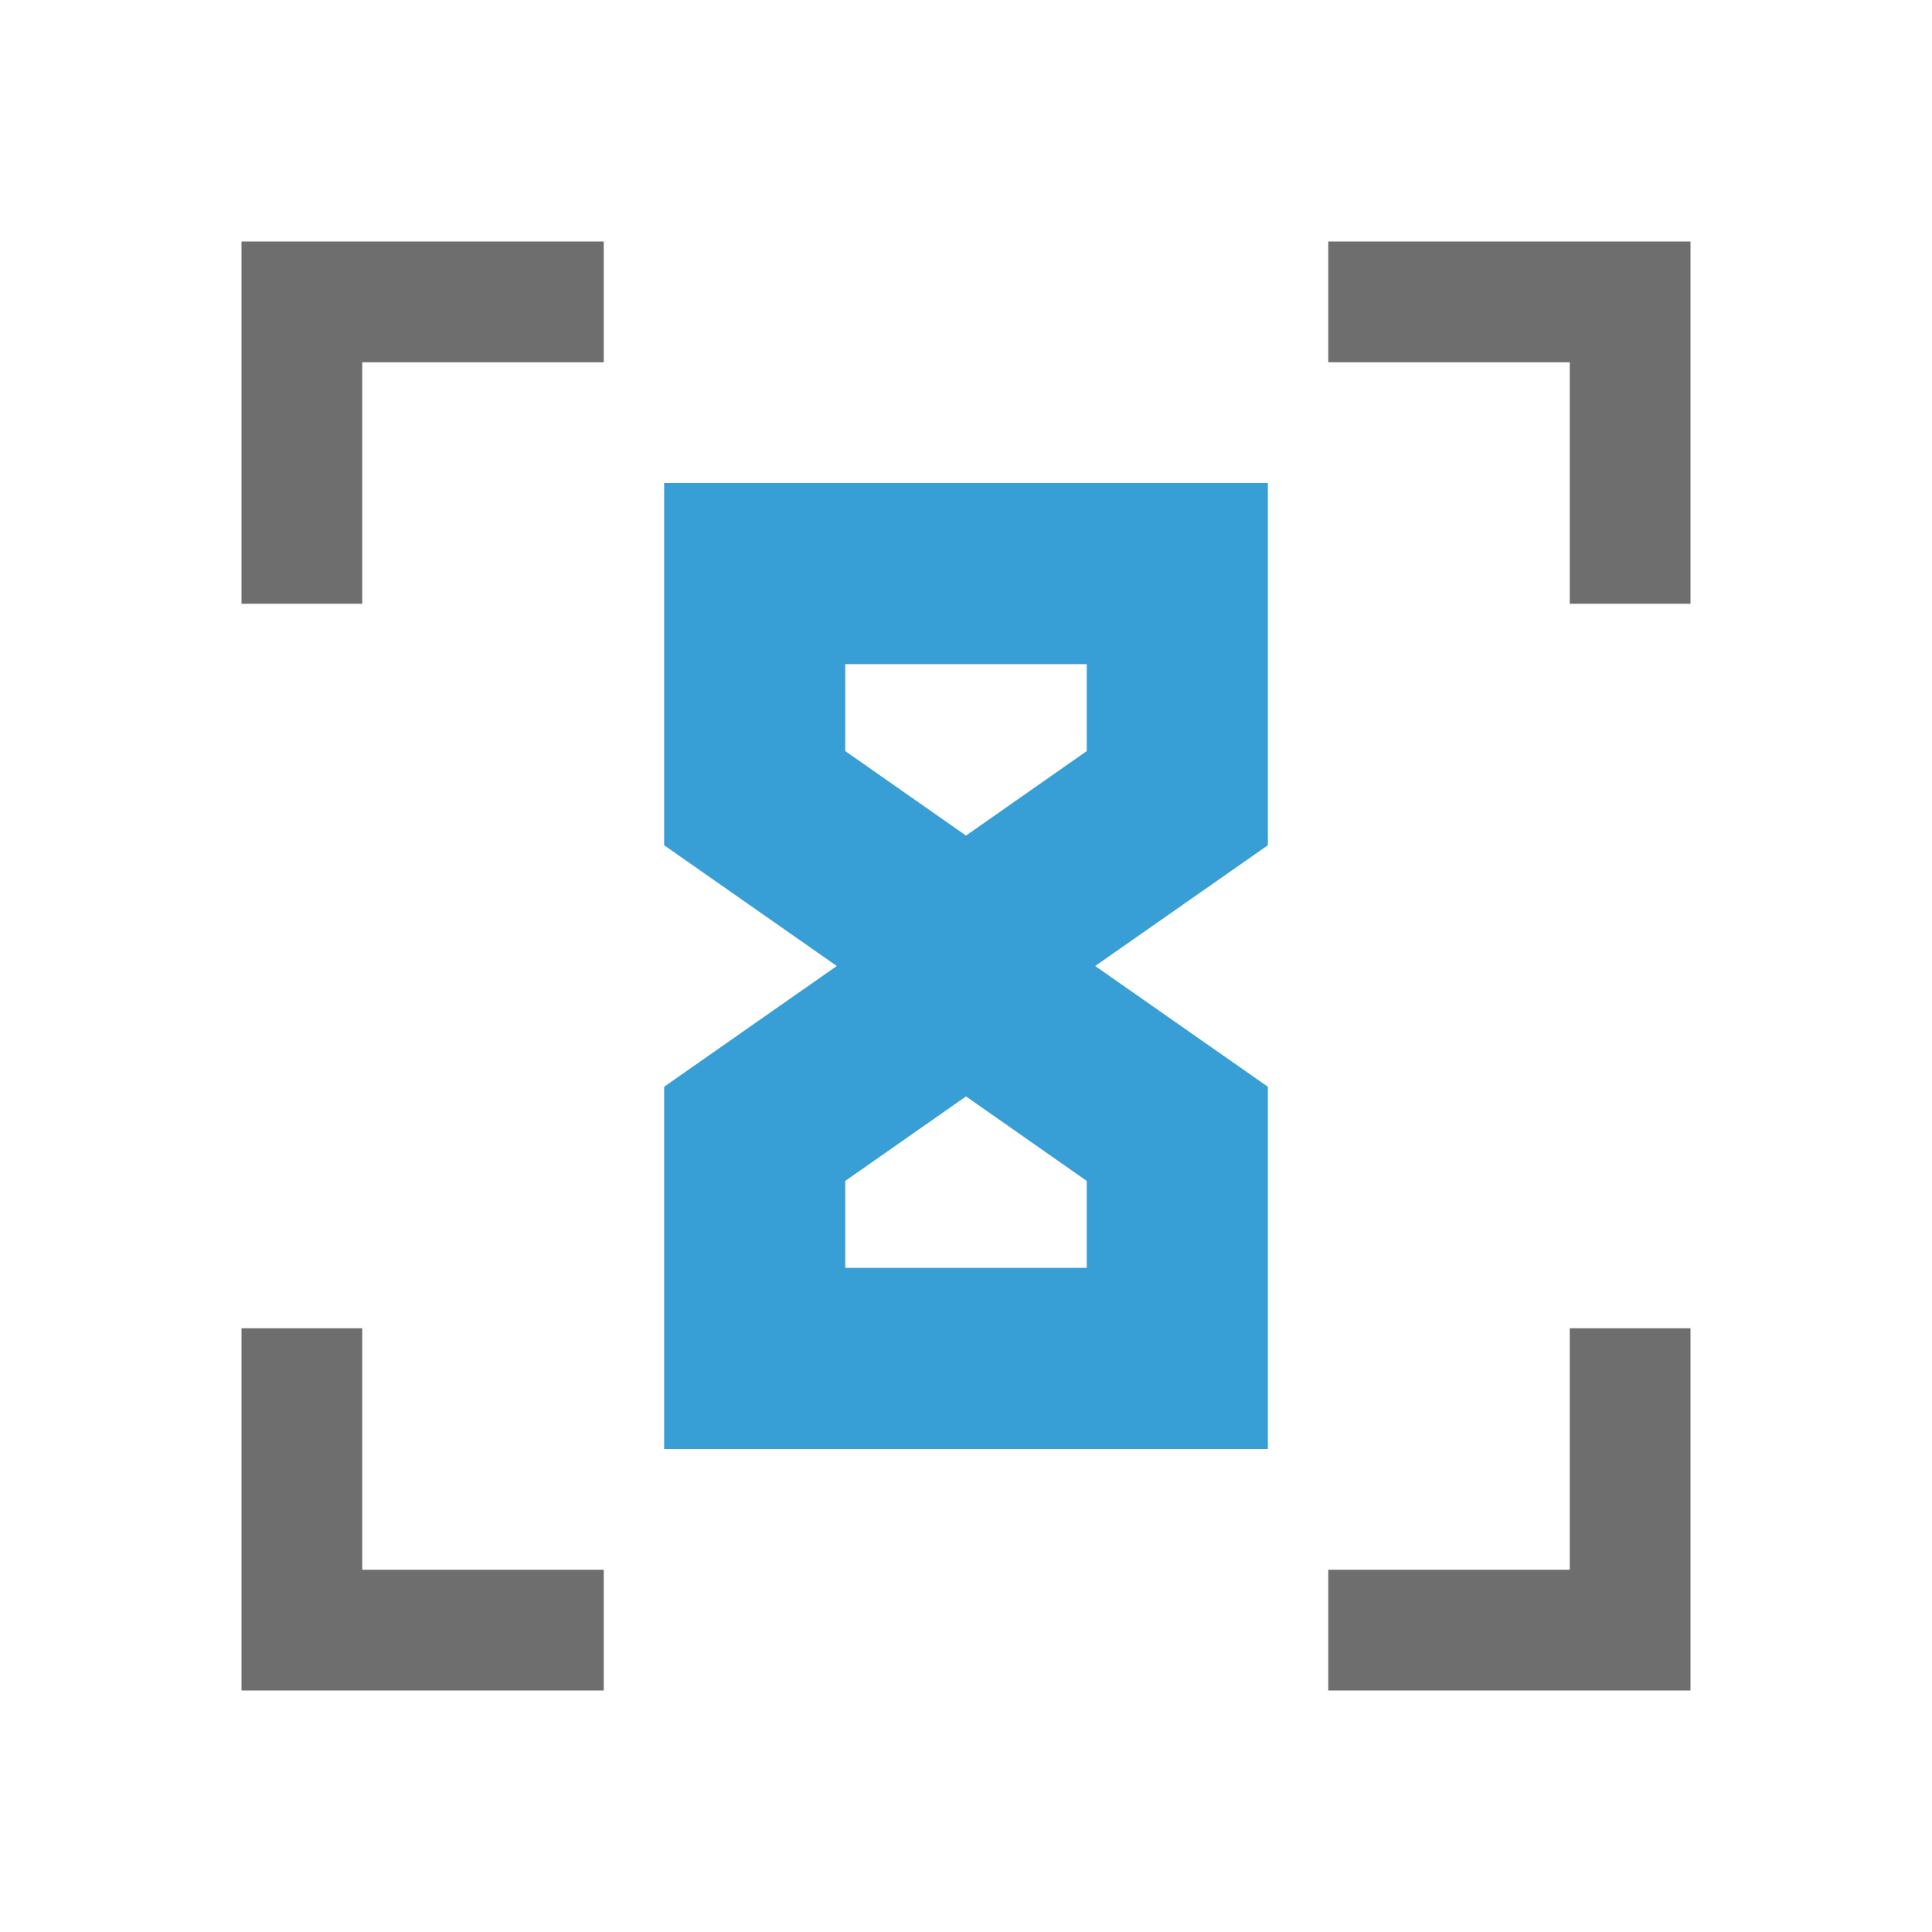 <!-- Copyright © 2000–2024 JetBrains s.r.o. -->
<svg width="16" height="16" viewBox="0 0 16 16" xmlns="http://www.w3.org/2000/svg">
  <path fill="#389fd6" d="M10.5 4h-5v3l1.43 1L5.5 9v3h5V9L9.07 8l1.43-1zM7 5.5h2v.72l-1 .7-1-.7zm2 5H7v-.72l1-.7 1 .7z"/>
  <path fill="#6e6e6e" d="M14 14h-3v-1h2v-2h1zm-9 0H2v-3h1v2h2zm9-9h-1V3h-2V2h3zM3 5H2V2h3v1H3z"/>
</svg>
